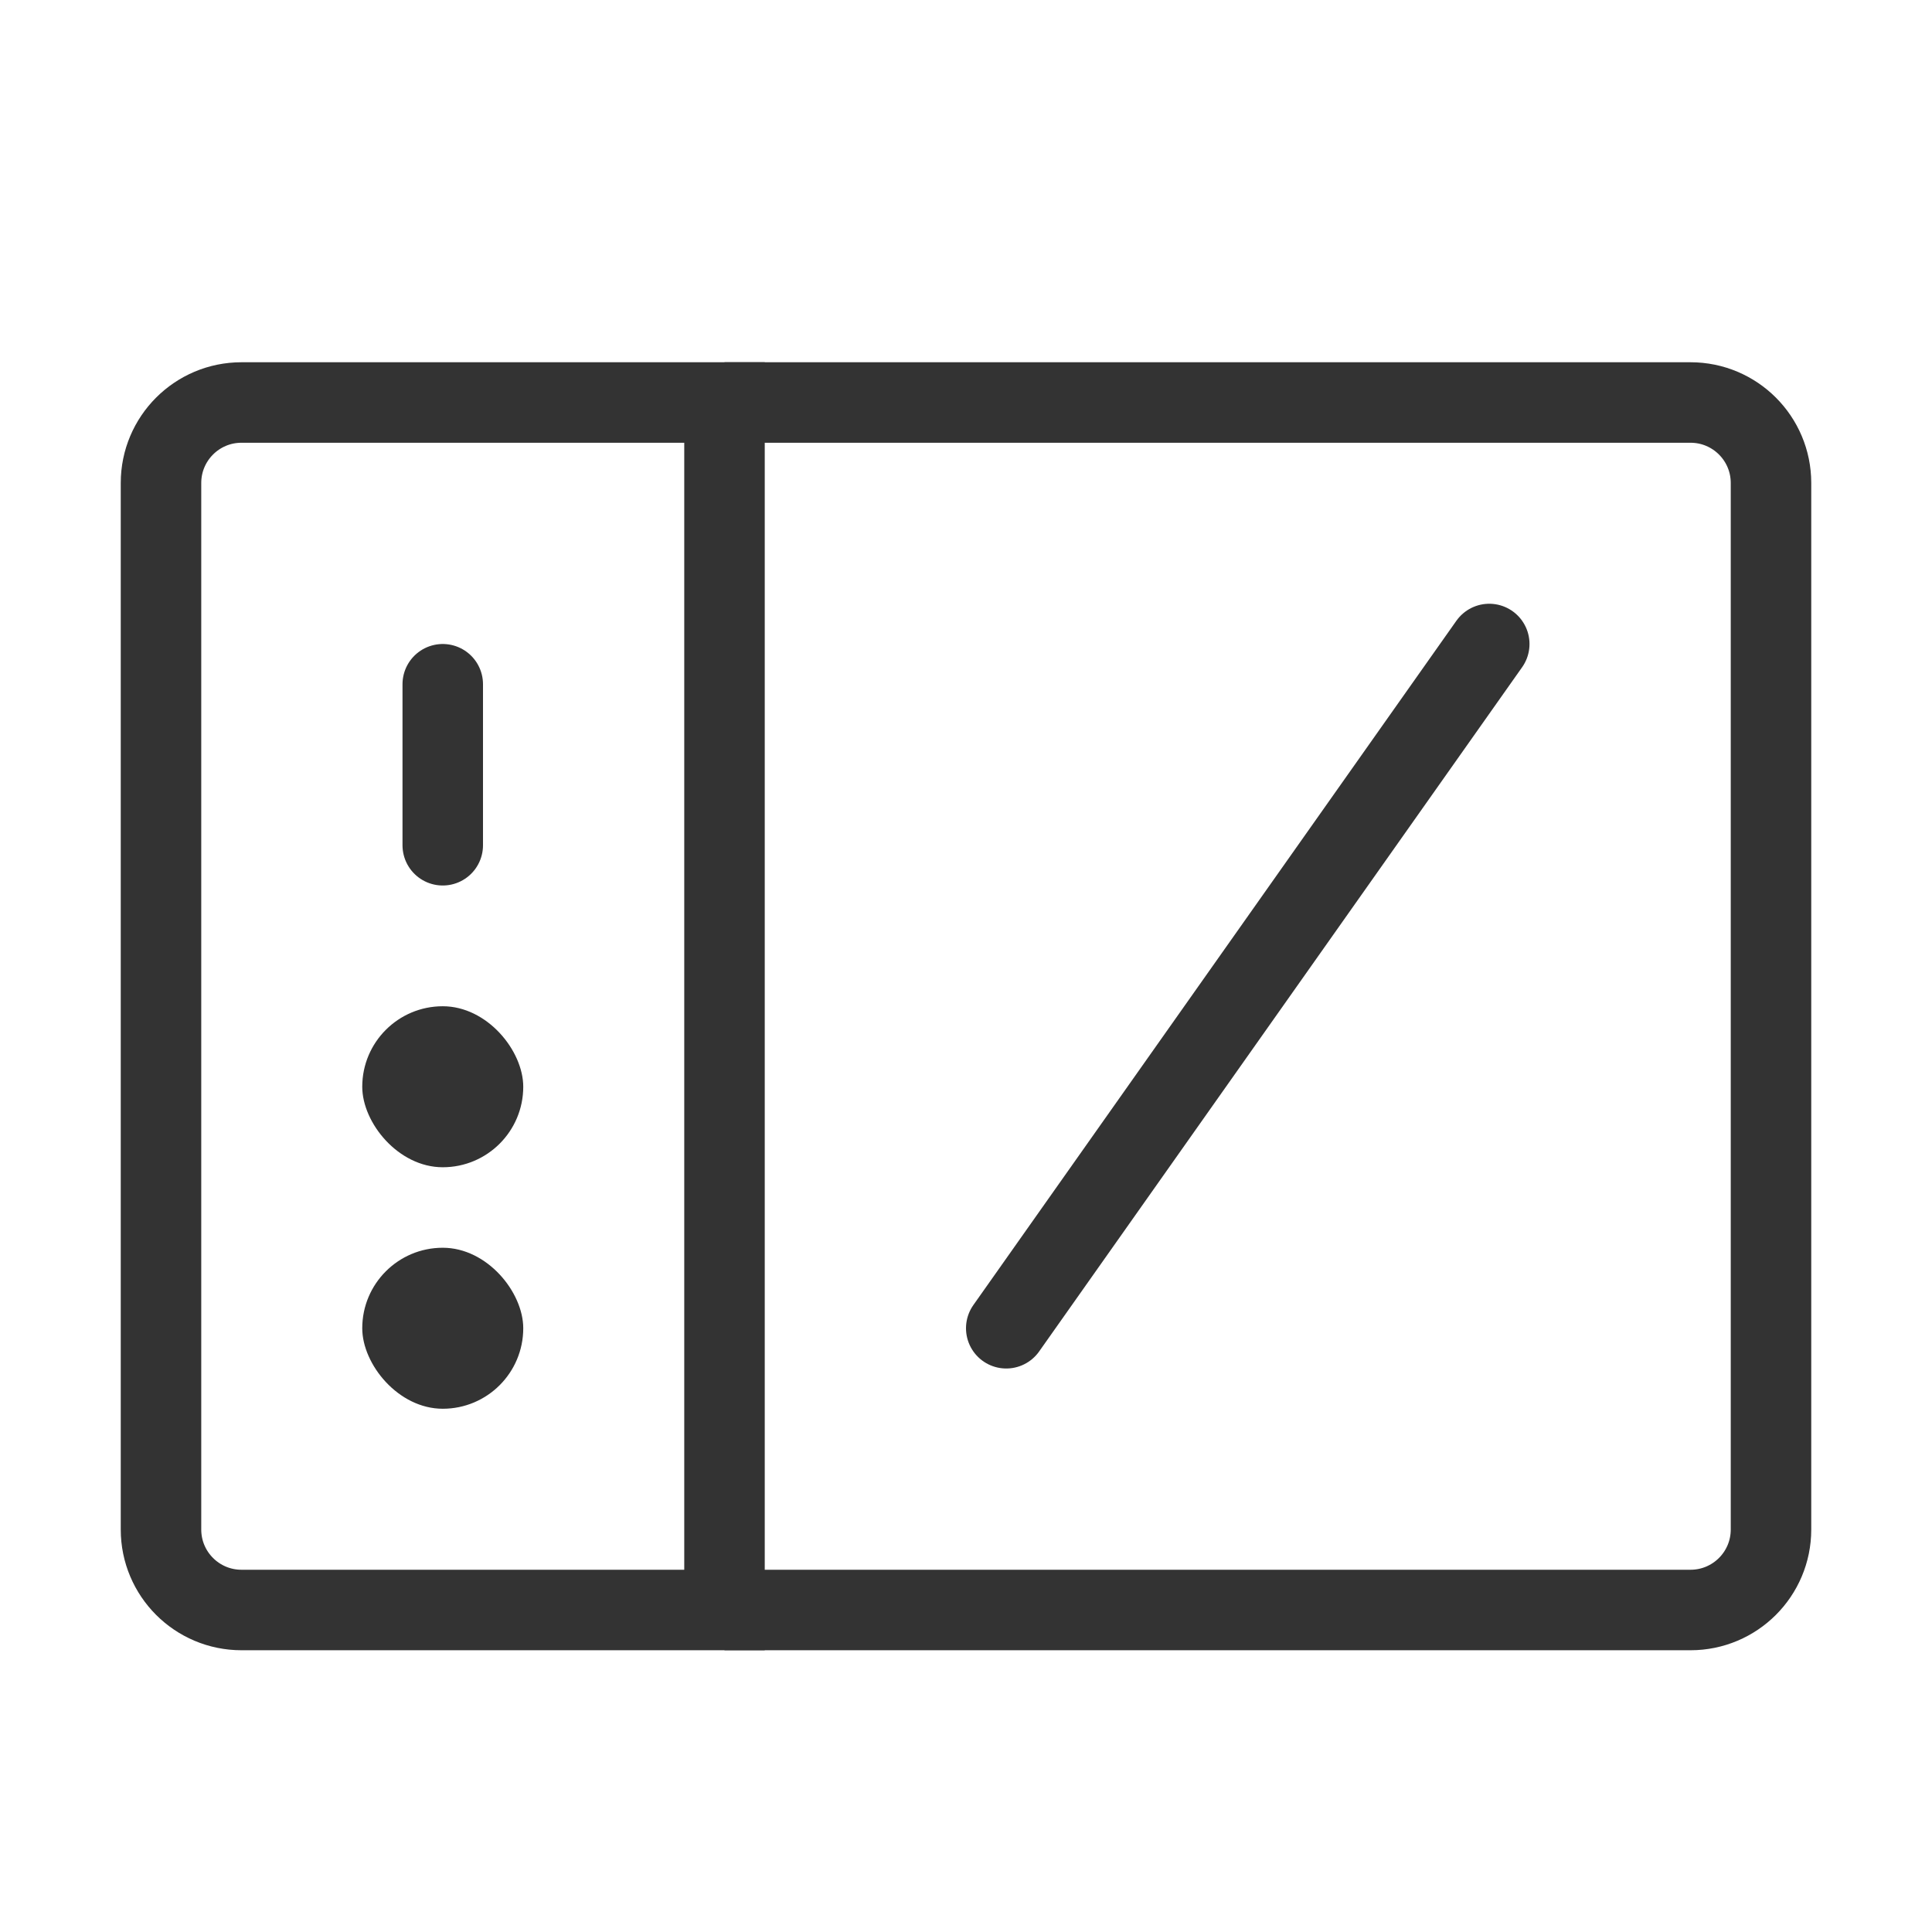 <?xml version="1.0" encoding="UTF-8"?><svg width="24" height="24" viewBox="0 0 48 48" fill="none" xmlns="http://www.w3.org/2000/svg"><path d="M18 10H42C43.105 10 44 10.895 44 12V38C44 39.105 43.105 40 42 40H18" stroke="#333" stroke-width="2"/><path d="M4 12C4 10.895 4.895 10 6 10H18V40H6C4.895 40 4 39.105 4 38V12Z" fill="none" stroke="#333" stroke-width="2"/><path d="M11 17V21" stroke="#333" stroke-width="2" stroke-linecap="round" stroke-linejoin="round"/><path d="M37 16L25 33" stroke="#333" stroke-width="2" stroke-linecap="round" stroke-linejoin="round"/><rect x="9" y="25" width="4" height="4" rx="2" fill="#333"/><rect x="9" y="31" width="4" height="4" rx="2" fill="#333"/></svg>
